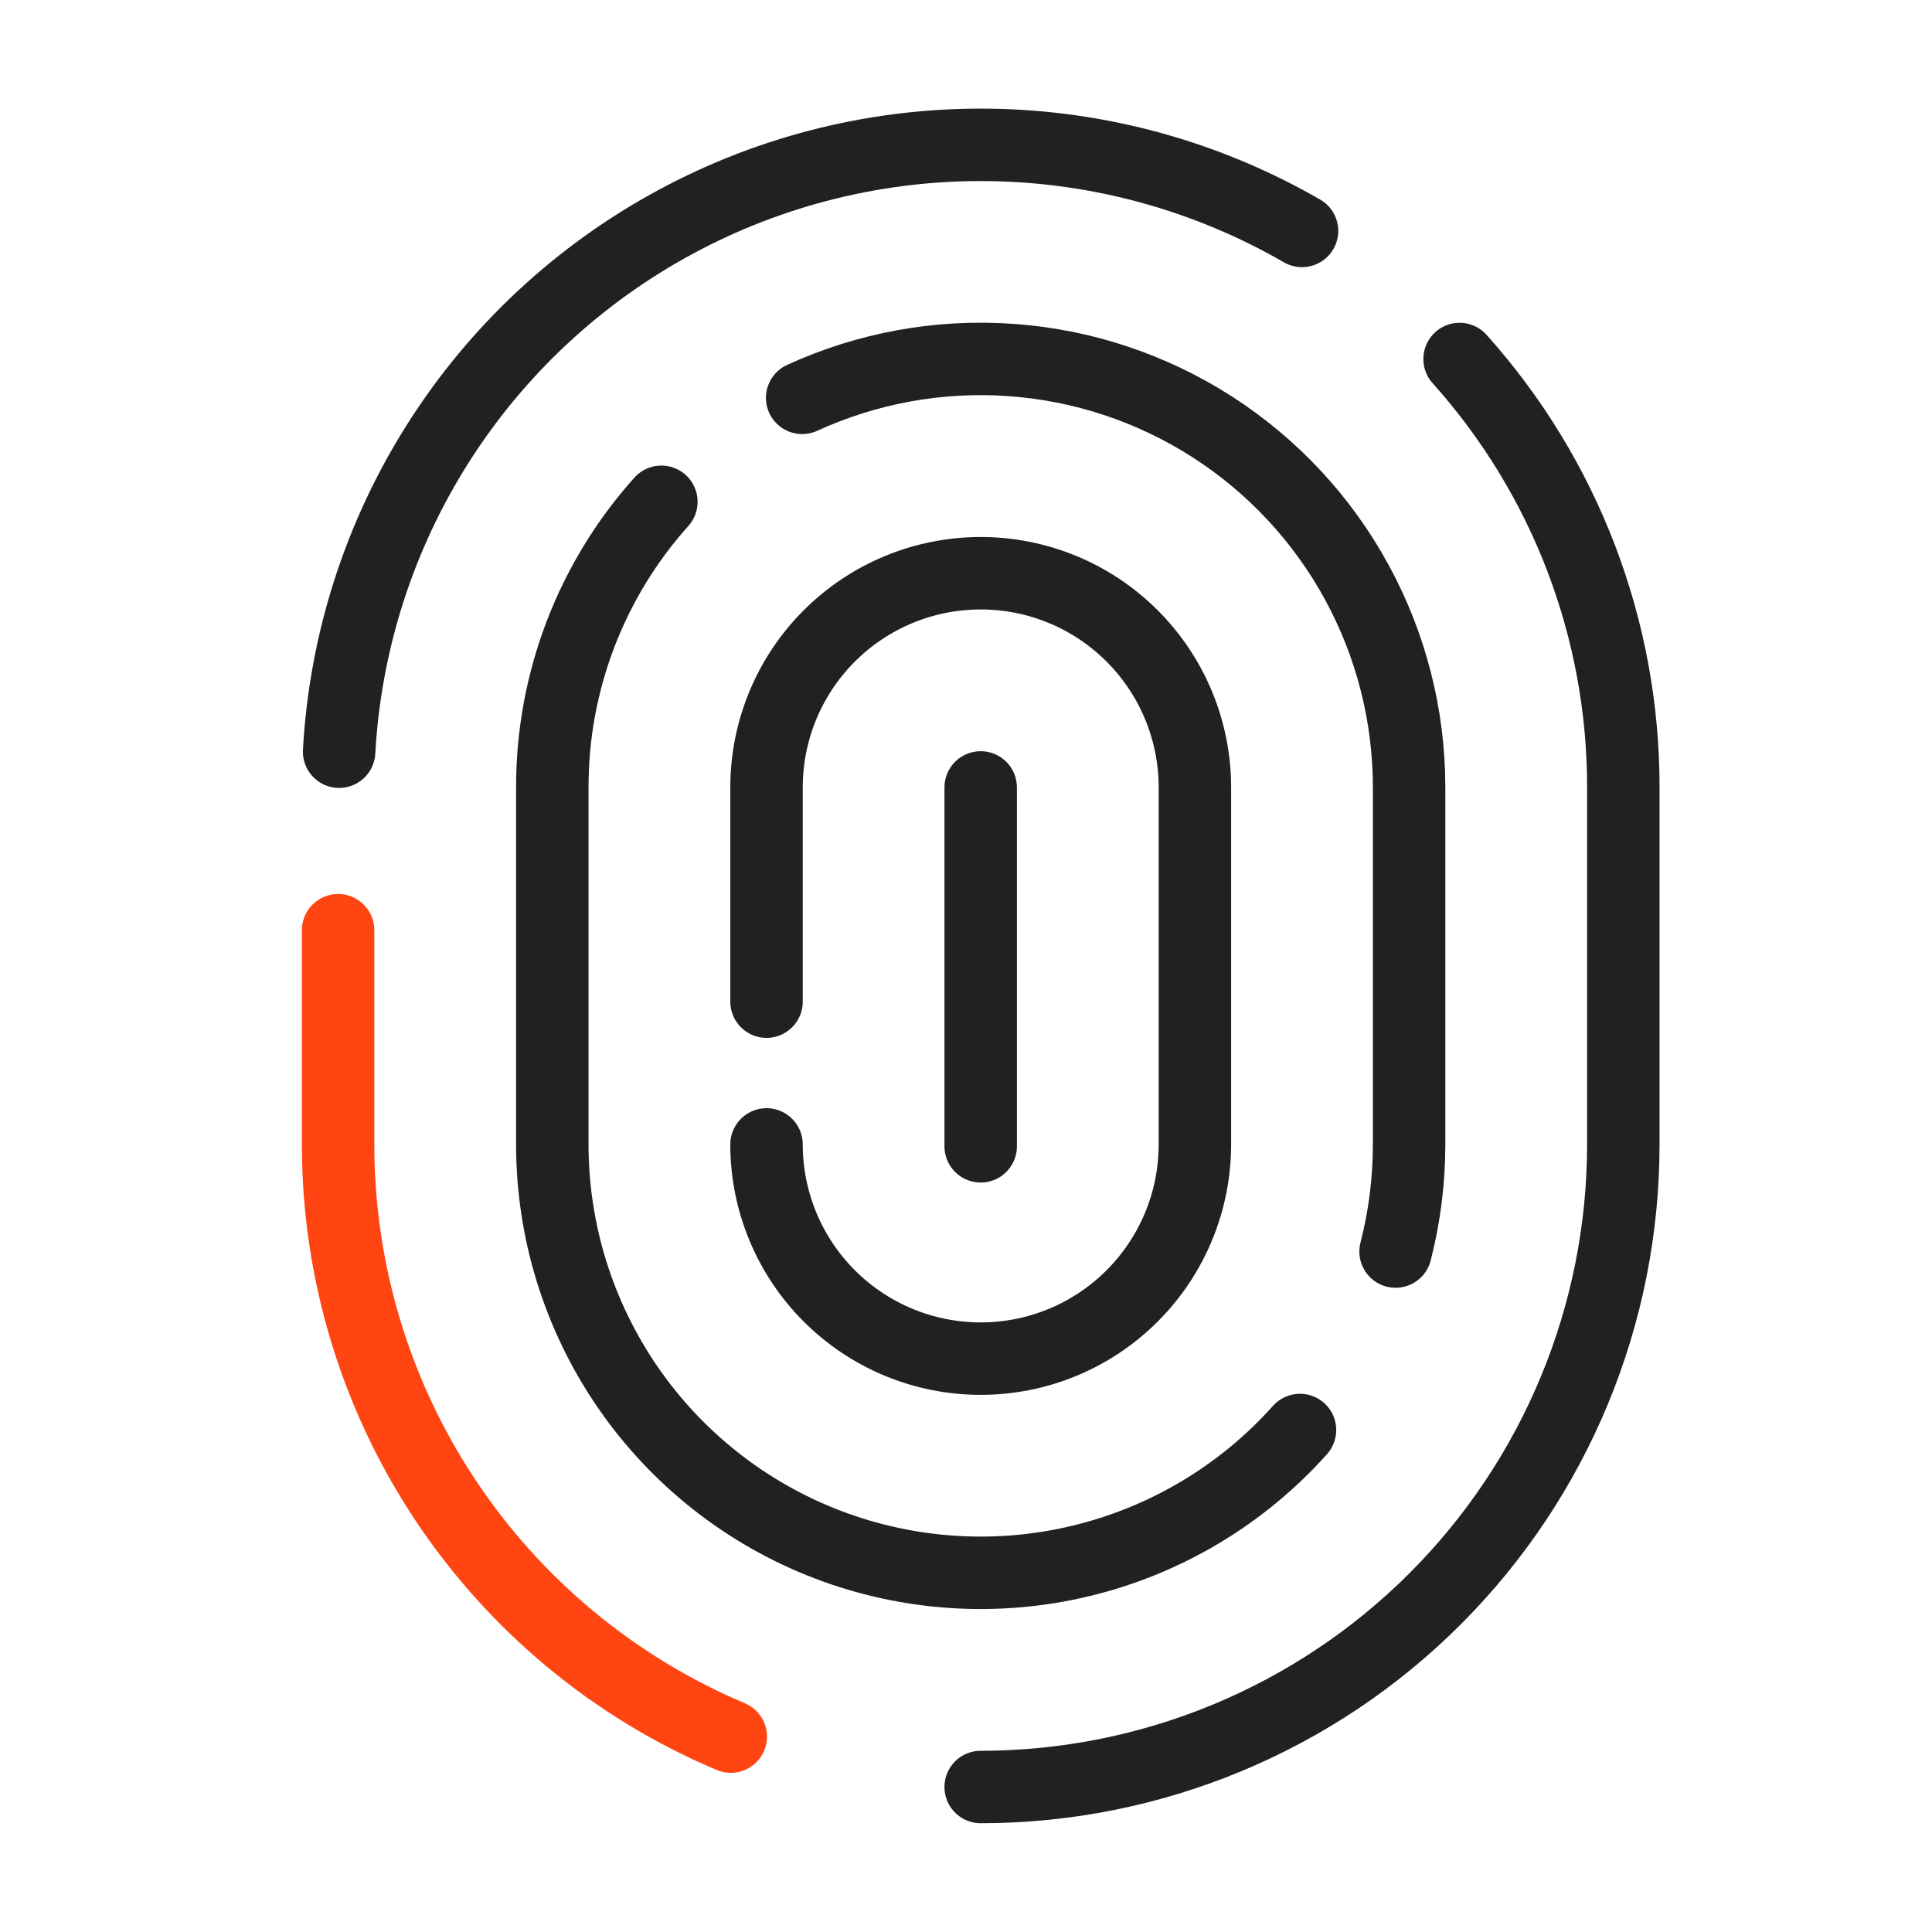 <svg width="40" height="40" viewBox="0 0 40 40" fill="none" xmlns="http://www.w3.org/2000/svg">
<path d="M20.304 36.998C23.833 36.998 27.217 35.597 29.712 33.102C32.207 30.607 33.609 27.223 33.609 23.694V16.303C33.613 13.029 32.405 9.87 30.219 7.433" stroke="#202120" stroke-width="1.5" stroke-linecap="round" stroke-linejoin="round"/>
<path d="M7 19.259V23.694C6.999 26.311 7.77 28.87 9.216 31.05C10.663 33.231 12.72 34.937 15.13 35.955" stroke="#FF4612" stroke-width="1.5" stroke-linecap="round" stroke-linejoin="round"/>
<path d="M26.957 4.781C24.988 3.645 22.762 3.031 20.489 3C18.217 2.968 15.974 3.519 13.975 4.601C11.976 5.682 10.287 7.257 9.07 9.176C7.852 11.095 7.147 13.294 7.021 15.563" stroke="#202120" stroke-width="1.5" stroke-linecap="round" stroke-linejoin="round"/>
<path d="M16.608 8.237C17.96 7.618 19.445 7.348 20.928 7.453C22.411 7.557 23.844 8.033 25.095 8.836C26.346 9.639 27.376 10.744 28.088 12.049C28.801 13.353 29.174 14.816 29.174 16.303V23.694C29.174 24.442 29.08 25.187 28.894 25.912" stroke="#202120" stroke-width="1.5" stroke-linecap="round" stroke-linejoin="round"/>
<path d="M26.915 29.607C25.718 30.946 24.142 31.89 22.396 32.313C20.65 32.737 18.817 32.62 17.139 31.98C15.461 31.339 14.017 30.203 12.999 28.724C11.98 27.244 11.435 25.49 11.435 23.694V16.303C11.432 14.12 12.236 12.014 13.693 10.389" stroke="#202120" stroke-width="1.5" stroke-linecap="round" stroke-linejoin="round"/>
<path d="M15.87 23.694C15.87 24.87 16.337 25.998 17.169 26.83C18 27.662 19.128 28.129 20.305 28.129C21.481 28.129 22.609 27.662 23.44 26.83C24.272 25.998 24.739 24.87 24.739 23.694V16.303C24.739 15.127 24.272 13.998 23.44 13.167C22.609 12.335 21.481 11.868 20.305 11.868C19.128 11.868 18 12.335 17.169 13.167C16.337 13.998 15.87 15.127 15.87 16.303V20.738" stroke="#202120" stroke-width="1.5" stroke-linecap="round" stroke-linejoin="round"/>
<path d="M20.304 16.303V23.733" stroke="#202120" stroke-width="1.5" stroke-linecap="round" stroke-linejoin="round"/>
</svg>

